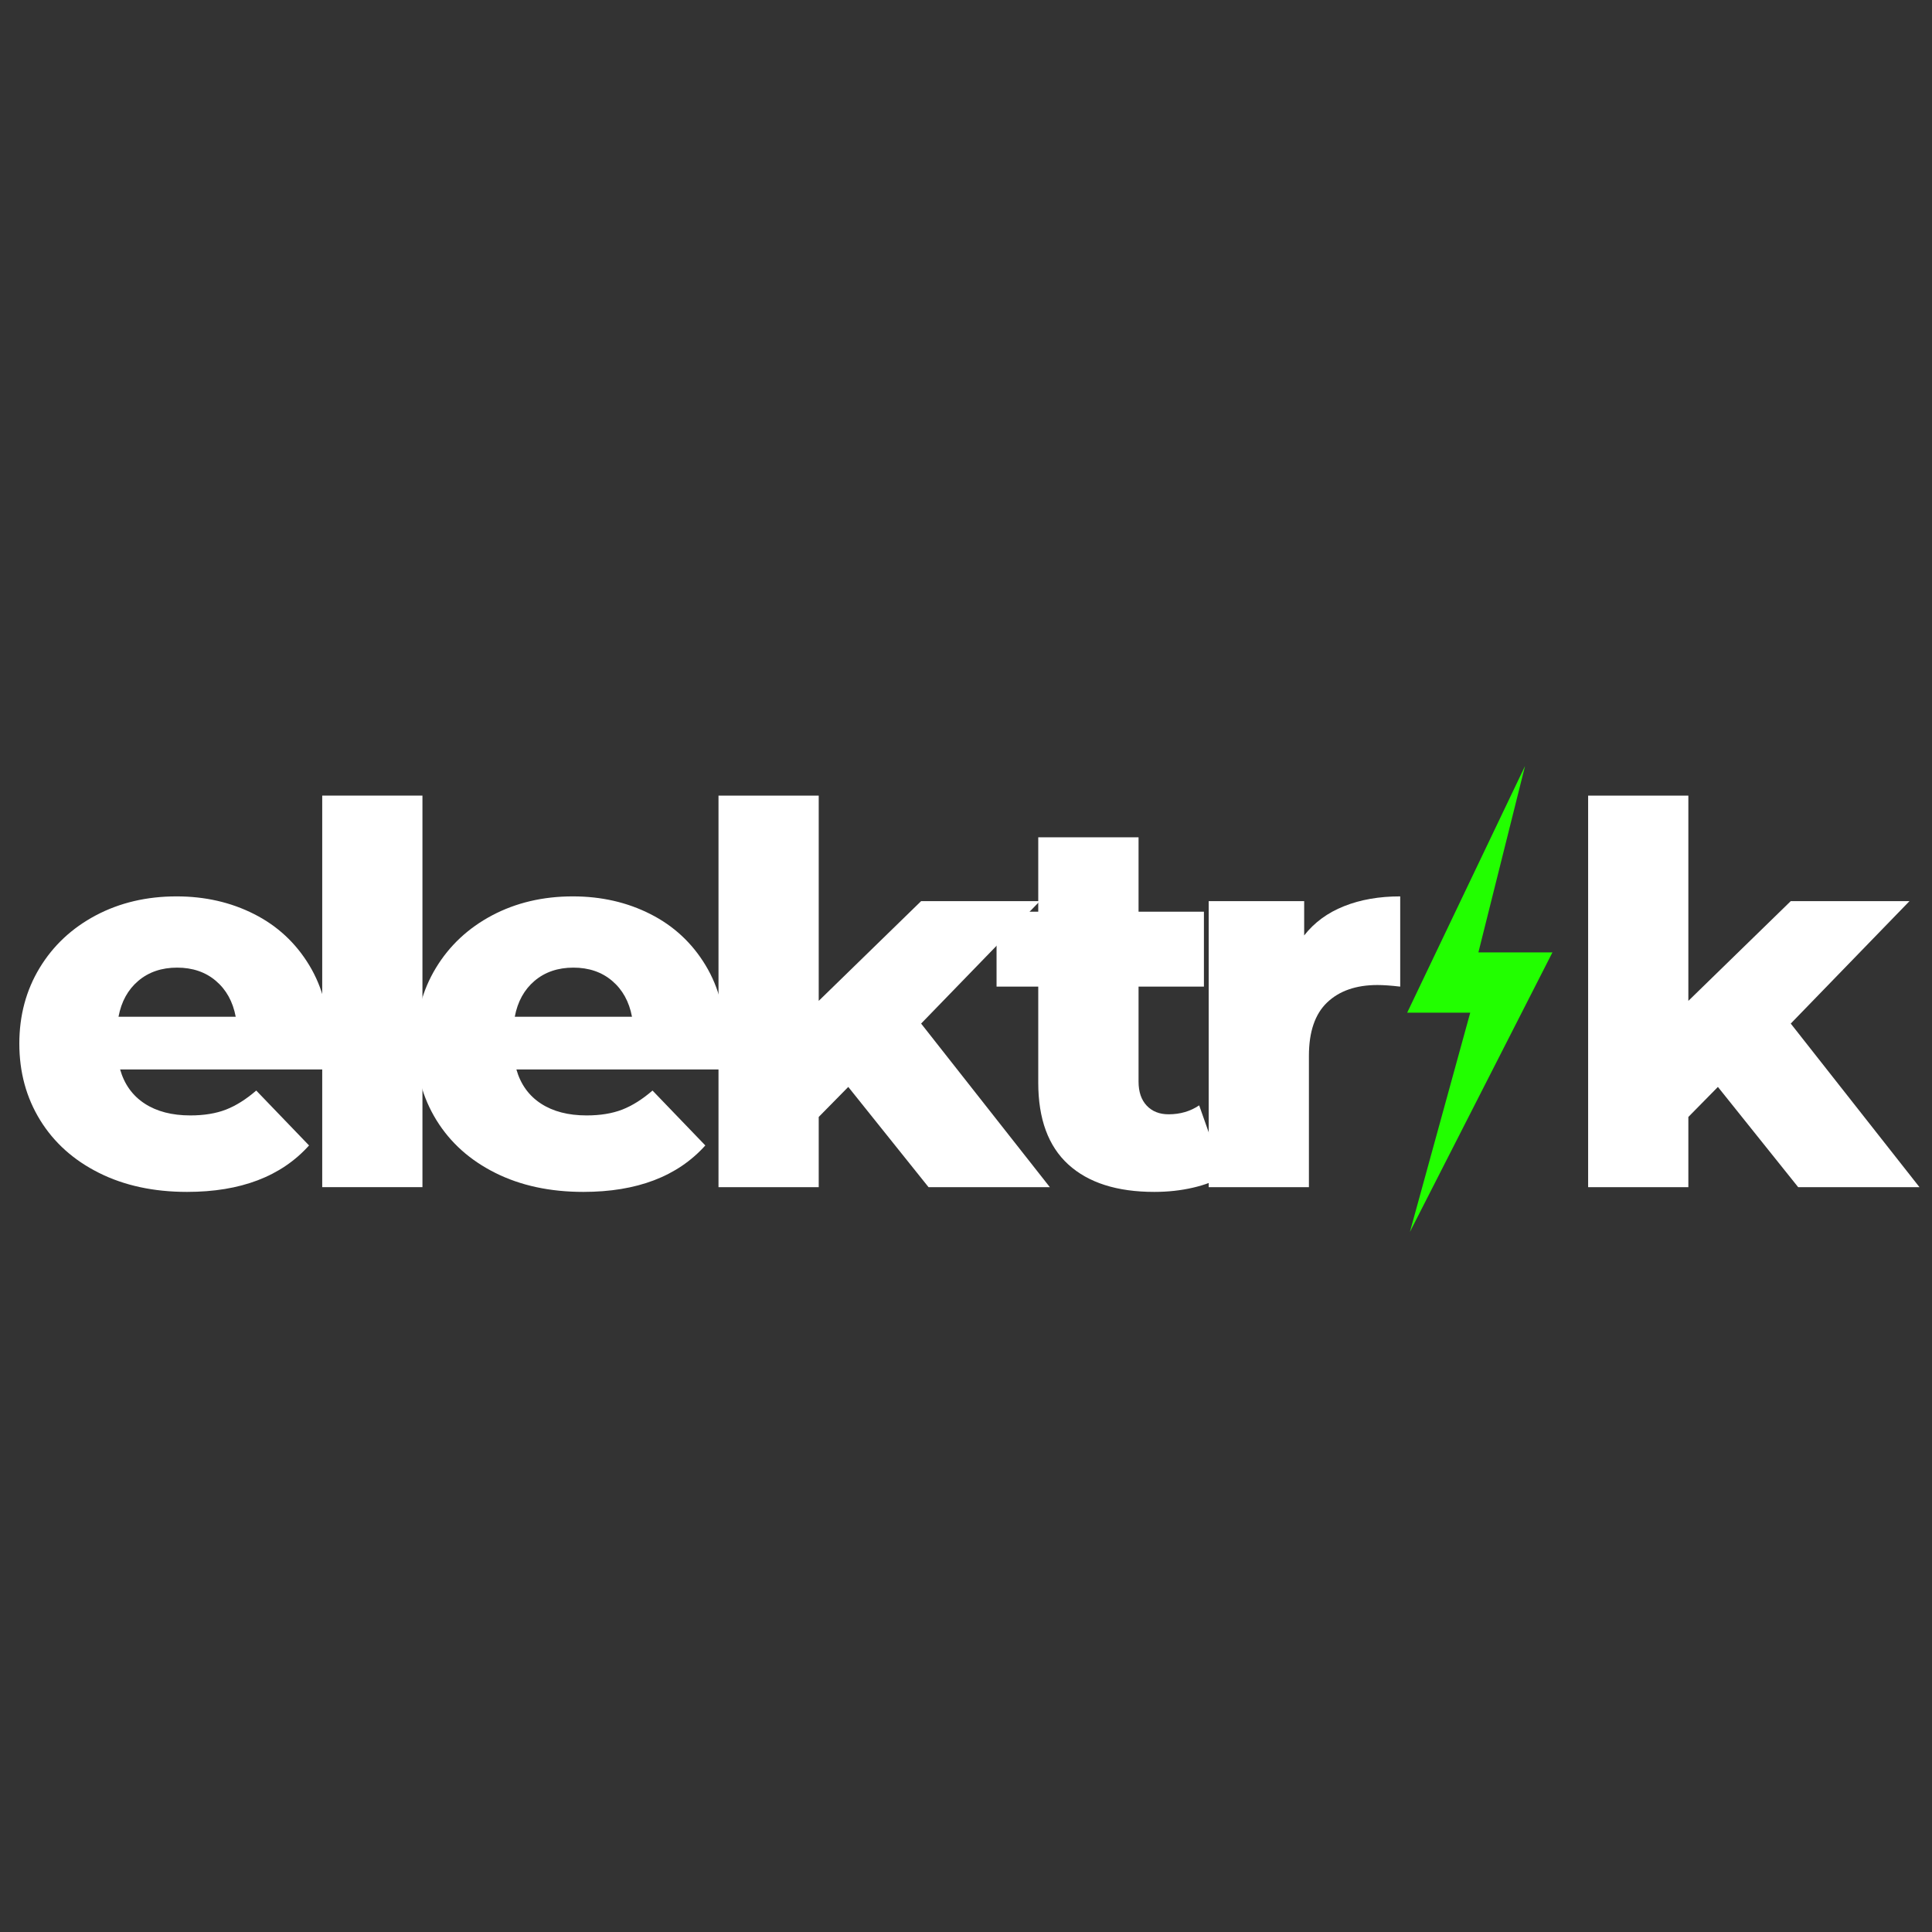 <svg xmlns="http://www.w3.org/2000/svg" xmlns:xlink="http://www.w3.org/1999/xlink" width="500" zoomAndPan="magnify" viewBox="0 0 375 375" height="500" preserveAspectRatio="xMidYMid meet" version="1.0"><rect x="0" y="0" width="375" height="375" fill="#333333" stroke="none"/><defs><g/><clipPath id="5f3c43b236"><path d="M 273.133 148.602 L 301.633 148.602 L 301.633 239.352 L 273.133 239.352 Z M 273.133 148.602 " clip-rule="nonzero"/></clipPath></defs><g fill="#ffffff" fill-opacity="1"><g transform="translate(0.986, 230.425)"><g><path d="M 62.984 -27.656 C 62.984 -27.52 62.883 -25.914 62.688 -22.844 L 22.328 -22.844 C 23.148 -19.969 24.738 -17.758 27.094 -16.219 C 29.445 -14.688 32.398 -13.922 35.953 -13.922 C 38.609 -13.922 40.91 -14.297 42.859 -15.047 C 44.805 -15.805 46.77 -17.039 48.75 -18.75 L 59 -8.094 C 53.602 -2.082 45.711 0.922 35.328 0.922 C 28.848 0.922 23.148 -0.305 18.234 -2.766 C 13.316 -5.223 9.508 -8.633 6.812 -13 C 4.113 -17.375 2.766 -22.328 2.766 -27.859 C 2.766 -33.316 4.078 -38.211 6.703 -42.547 C 9.336 -46.891 12.973 -50.289 17.609 -52.75 C 22.254 -55.207 27.477 -56.438 33.281 -56.438 C 38.812 -56.438 43.832 -55.289 48.344 -53 C 52.852 -50.719 56.422 -47.406 59.047 -43.062 C 61.672 -38.727 62.984 -33.594 62.984 -27.656 Z M 33.391 -42.609 C 30.391 -42.609 27.879 -41.754 25.859 -40.047 C 23.848 -38.336 22.566 -36.016 22.016 -33.078 L 44.766 -33.078 C 44.211 -36.016 42.926 -38.336 40.906 -40.047 C 38.895 -41.754 36.391 -42.609 33.391 -42.609 Z M 33.391 -42.609 "/></g></g></g><g fill="#ffffff" fill-opacity="1"><g transform="translate(56.293, 230.425)"><g><path d="M 6.25 -76 L 25.703 -76 L 25.703 0 L 6.25 0 Z M 6.25 -76 "/></g></g></g><g fill="#ffffff" fill-opacity="1"><g transform="translate(77.903, 230.425)"><g><path d="M 62.984 -27.656 C 62.984 -27.52 62.883 -25.914 62.688 -22.844 L 22.328 -22.844 C 23.148 -19.969 24.738 -17.758 27.094 -16.219 C 29.445 -14.688 32.398 -13.922 35.953 -13.922 C 38.609 -13.922 40.91 -14.297 42.859 -15.047 C 44.805 -15.805 46.77 -17.039 48.75 -18.75 L 59 -8.094 C 53.602 -2.082 45.711 0.922 35.328 0.922 C 28.848 0.922 23.148 -0.305 18.234 -2.766 C 13.316 -5.223 9.508 -8.633 6.812 -13 C 4.113 -17.375 2.766 -22.328 2.766 -27.859 C 2.766 -33.316 4.078 -38.211 6.703 -42.547 C 9.336 -46.891 12.973 -50.289 17.609 -52.75 C 22.254 -55.207 27.477 -56.438 33.281 -56.438 C 38.812 -56.438 43.832 -55.289 48.344 -53 C 52.852 -50.719 56.422 -47.406 59.047 -43.062 C 61.672 -38.727 62.984 -33.594 62.984 -27.656 Z M 33.391 -42.609 C 30.391 -42.609 27.879 -41.754 25.859 -40.047 C 23.848 -38.336 22.566 -36.016 22.016 -33.078 L 44.766 -33.078 C 44.211 -36.016 42.926 -38.336 40.906 -40.047 C 38.895 -41.754 36.391 -42.609 33.391 -42.609 Z M 33.391 -42.609 "/></g></g></g><g fill="#ffffff" fill-opacity="1"><g transform="translate(133.21, 230.425)"><g><path d="M 31.438 -19.453 L 25.703 -13.625 L 25.703 0 L 6.25 0 L 6.25 -76 L 25.703 -76 L 25.703 -36.156 L 45.578 -55.516 L 68.625 -55.516 L 45.578 -31.75 L 70.562 0 L 47.016 0 Z M 31.438 -19.453 "/></g></g></g><g fill="#ffffff" fill-opacity="1"><g transform="translate(193.024, 230.425)"><g><path d="M 44.547 -2.25 C 42.91 -1.227 40.914 -0.445 38.562 0.094 C 36.207 0.645 33.695 0.922 31.031 0.922 C 23.789 0.922 18.223 -0.852 14.328 -4.406 C 10.441 -7.957 8.5 -13.25 8.5 -20.281 L 8.5 -38.922 L 0.406 -38.922 L 0.406 -53.469 L 8.5 -53.469 L 8.5 -67.906 L 27.969 -67.906 L 27.969 -53.469 L 40.656 -53.469 L 40.656 -38.922 L 27.969 -38.922 L 27.969 -20.484 C 27.969 -18.504 28.492 -16.953 29.547 -15.828 C 30.609 -14.703 32.023 -14.141 33.797 -14.141 C 36.047 -14.141 38.023 -14.719 39.734 -15.875 Z M 44.547 -2.25 "/></g></g></g><g fill="#ffffff" fill-opacity="1"><g transform="translate(228.358, 230.425)"><g><path d="M 24.781 -48.859 C 26.758 -51.379 29.336 -53.27 32.516 -54.531 C 35.691 -55.801 39.328 -56.438 43.422 -56.438 L 43.422 -38.922 C 41.648 -39.129 40.18 -39.234 39.016 -39.234 C 34.859 -39.234 31.598 -38.102 29.234 -35.844 C 26.879 -33.594 25.703 -30.145 25.703 -25.5 L 25.703 0 L 6.25 0 L 6.25 -55.516 L 24.781 -55.516 Z M 24.781 -48.859 "/></g></g></g><g fill="#ffffff" fill-opacity="1"><g transform="translate(263.287, 230.425)"><g/></g></g><g fill="#ffffff" fill-opacity="1"><g transform="translate(282.644, 230.425)"><g/></g></g><g fill="#ffffff" fill-opacity="1"><g transform="translate(302.006, 230.425)"><g><path d="M 31.438 -19.453 L 25.703 -13.625 L 25.703 0 L 6.25 0 L 6.25 -76 L 25.703 -76 L 25.703 -36.156 L 45.578 -55.516 L 68.625 -55.516 L 45.578 -31.75 L 70.562 0 L 47.016 0 Z M 31.438 -19.453 "/></g></g></g><g clip-path="url(#5f3c43b236)"><path fill="#22ff00" d="M 296.008 148.68 C 288.383 164.641 280.758 180.598 273.133 196.559 C 277.211 196.559 281.289 196.559 285.371 196.559 C 281.469 210.746 277.566 224.934 273.664 239.117 C 282.887 221.031 292.109 202.941 301.328 184.855 C 296.539 184.855 291.746 184.855 286.957 184.855 C 289.973 172.797 292.992 160.738 296.008 148.68 " fill-opacity="1" fill-rule="nonzero"/></g></svg>